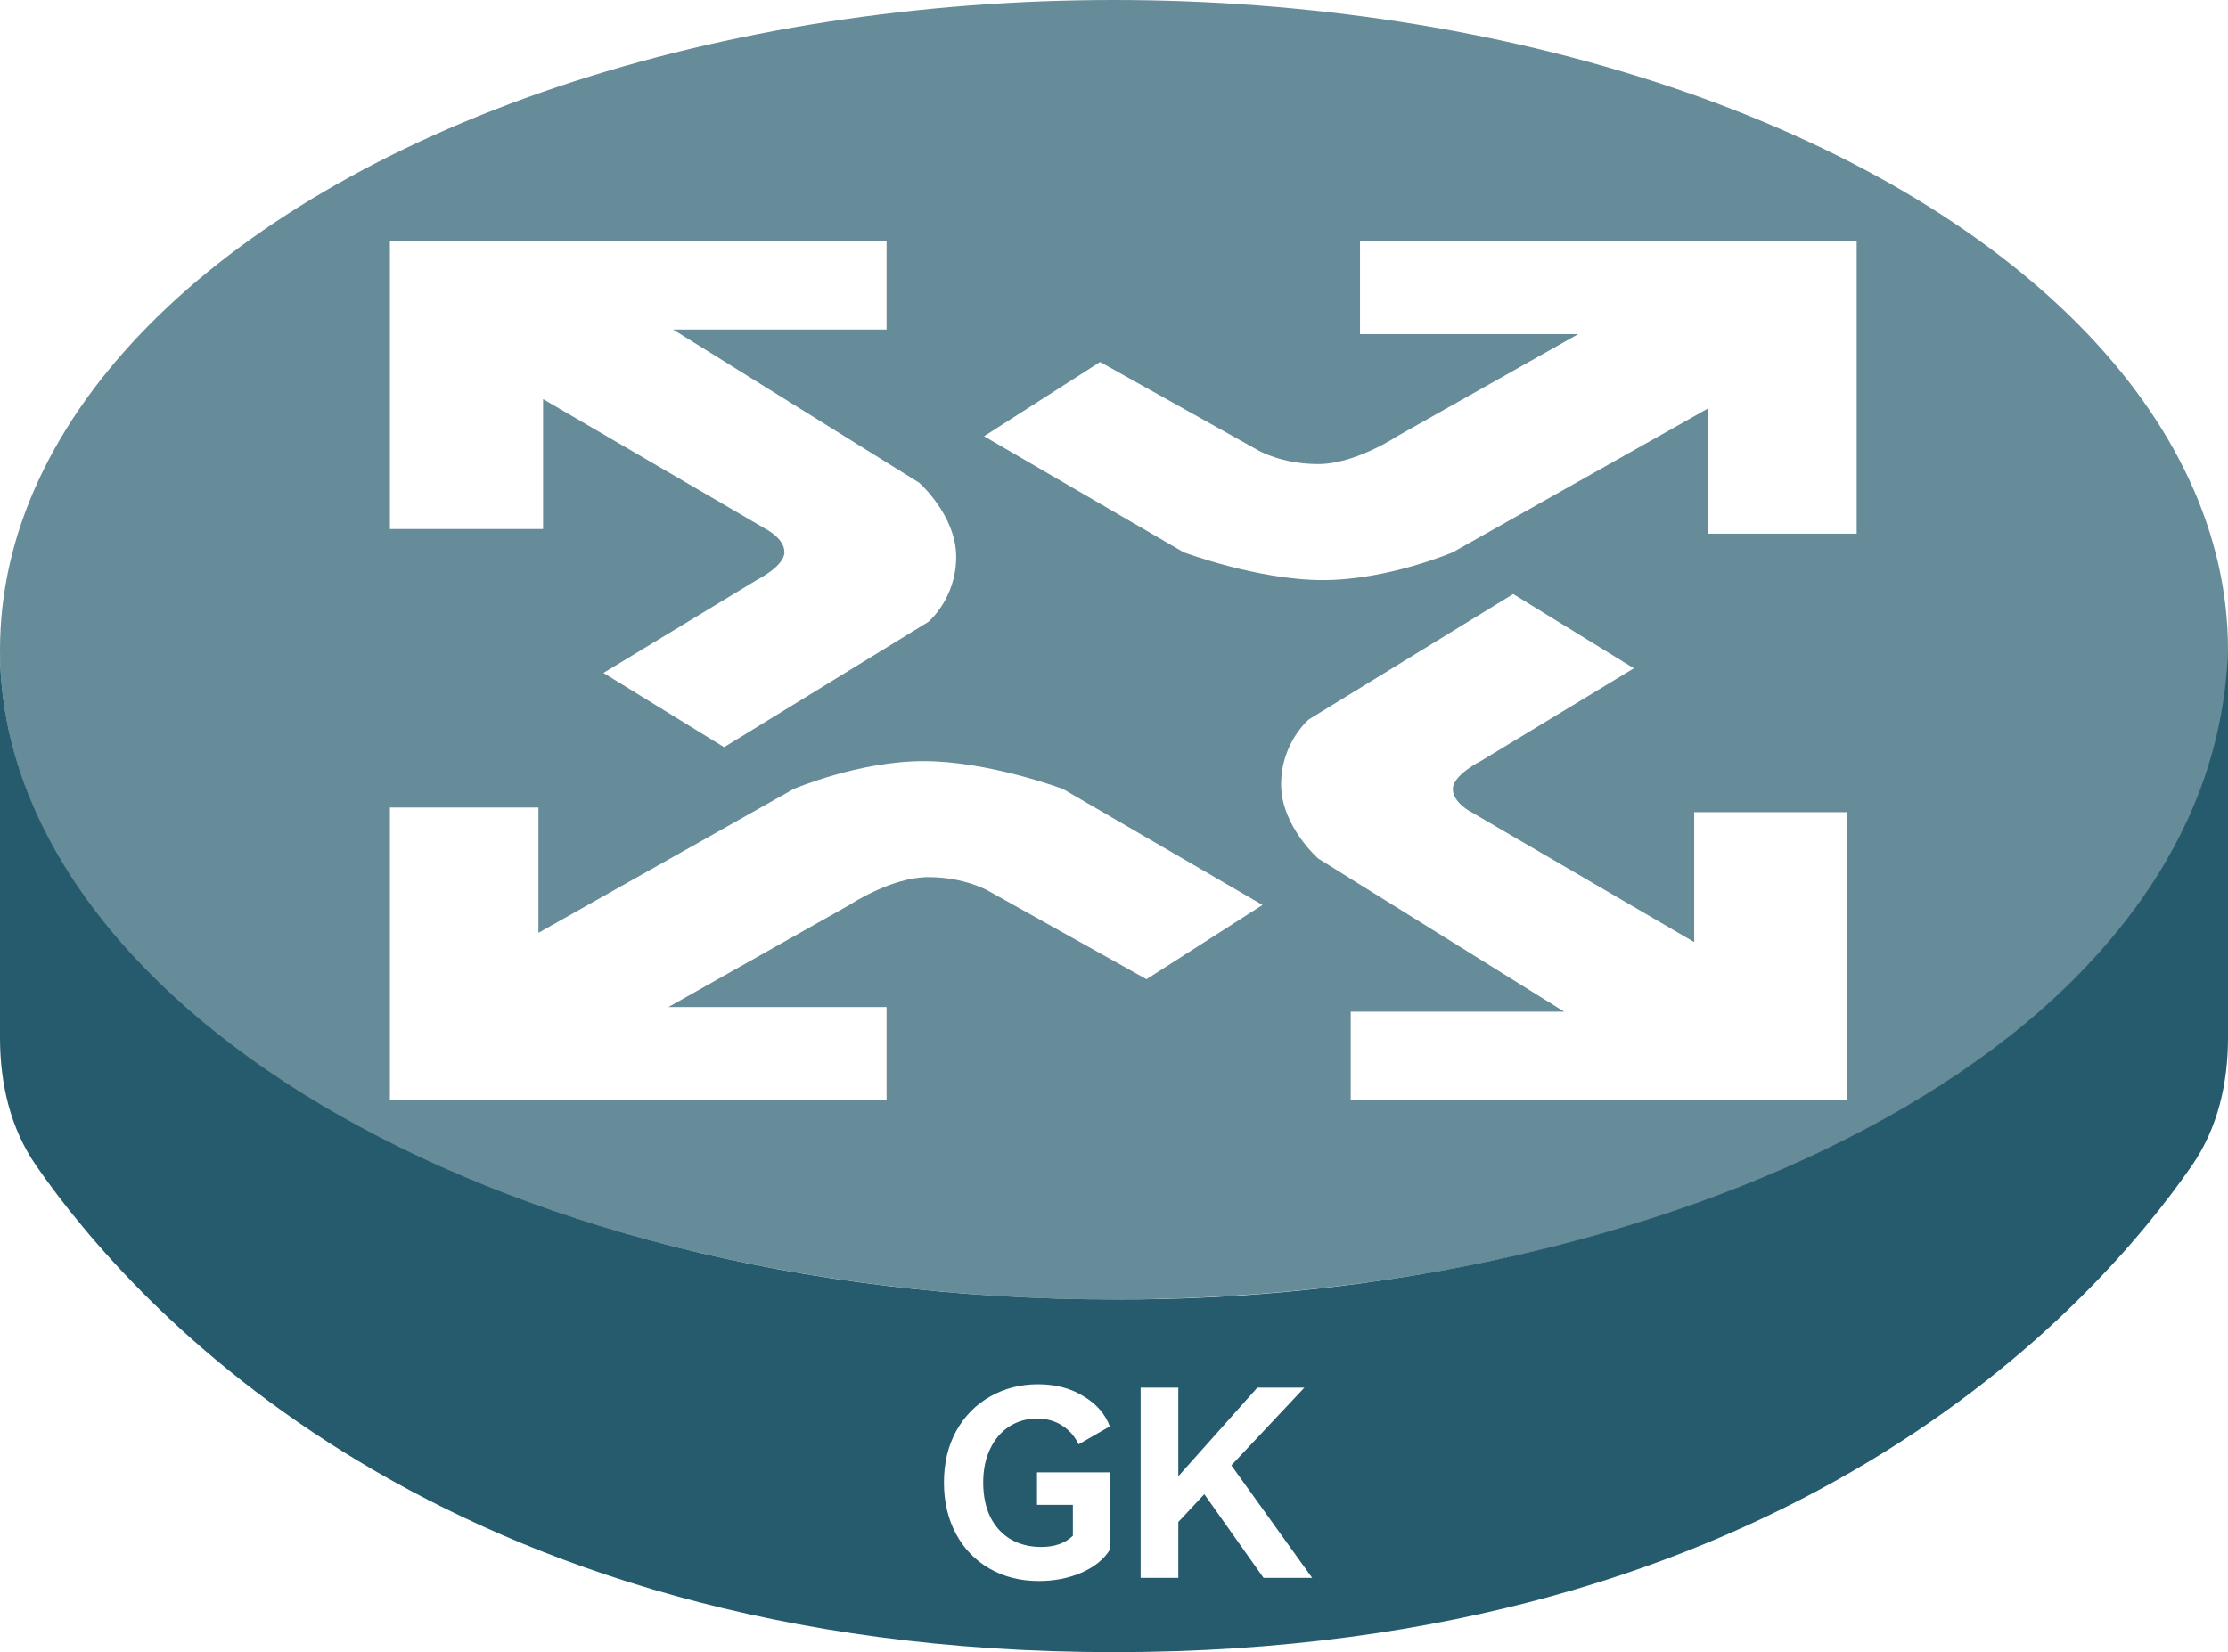 <svg width="120" height="89" viewBox="0 0 120 89" fill="none" xmlns="http://www.w3.org/2000/svg">
<g filter="url(#filter0_b_53_1577)">
<ellipse cx="60" cy="35" rx="60" ry="35" fill="#265B6E" fill-opacity="0.7"/>
</g>
<path fill-rule="evenodd" clip-rule="evenodd" d="M0 35C0 53.75 26.191 70 60 70C88.75 70.143 119.25 57 120 35C120 41.896 120 50.907 120 55.896C120 58.352 119.451 60.771 118.053 62.791C112.802 70.381 96.226 89 60 89C23.774 89 7.198 70.381 1.947 62.791C0.549 60.771 0 58.358 0 55.901C0 49.814 0 38.104 0 35Z" fill="#265B6E"/>
<g filter="url(#filter1_d_53_1577)">
<path fill-rule="evenodd" clip-rule="evenodd" d="M100 11V26.75H92V20L78.25 27.75C78.25 27.75 74.75 29.25 71.25 29.25C67.75 29.25 63.75 27.75 63.75 27.75L53 21.5L59.25 17.5L67.75 22.25C67.75 22.25 69 23 71 23C73 23 75.25 21.5 75.25 21.5L85 16H73.25V11H100ZM21 57.25V41.5H29V48.25L42.75 40.5C42.75 40.5 46.25 39 49.75 39C53.25 39 57.25 40.5 57.25 40.5L68 46.75L61.75 50.75L53.25 46C53.25 46 52 45.25 50 45.25C48 45.25 45.75 46.75 45.75 46.75L36 52.25H47.75V57.25H21ZM21 11V26.5H29.25V19.5L41.25 26.5C41.25 26.5 42.25 27 42.25 27.75C42.25 28.5 40.75 29.25 40.75 29.25L32.5 34.25L39 38.25L50 31.5C50 31.5 51.5 30.25 51.5 28C51.5 25.75 49.5 24 49.5 24L36.25 15.75H47.75V11H21ZM99.5 41.75V57.25H72.75V52.5H84.25L71 44.25C71 44.25 69 42.5 69 40.25C69 38 70.5 36.75 70.5 36.75L81.5 30L88 34L79.75 39C79.75 39 78.25 39.75 78.25 40.5C78.25 41.25 79.25 41.75 79.25 41.75L91.25 48.75V41.75H99.5Z" fill="white"/>
</g>
<path d="M55.853 81.066V79.316H59.773V83.488C59.456 84.001 58.947 84.412 58.247 84.72C57.556 85.019 56.791 85.168 55.951 85.168C54.952 85.168 54.066 84.944 53.291 84.496C52.516 84.048 51.914 83.423 51.485 82.62C51.056 81.817 50.841 80.898 50.841 79.862C50.841 78.817 51.06 77.893 51.499 77.09C51.947 76.287 52.558 75.667 53.333 75.228C54.108 74.789 54.966 74.57 55.909 74.57C56.852 74.57 57.668 74.785 58.359 75.214C59.059 75.634 59.53 76.175 59.773 76.838L58.093 77.804C57.888 77.375 57.594 77.039 57.211 76.796C56.828 76.544 56.376 76.418 55.853 76.418C55.302 76.418 54.808 76.558 54.369 76.838C53.93 77.118 53.585 77.519 53.333 78.042C53.081 78.565 52.955 79.171 52.955 79.862C52.955 80.571 53.081 81.187 53.333 81.71C53.594 82.233 53.958 82.634 54.425 82.914C54.901 83.194 55.452 83.334 56.077 83.334C56.805 83.334 57.374 83.133 57.785 82.732V81.066H55.853ZM66.32 78.938L70.674 85H68.056L64.864 80.492L63.464 81.99V85H61.434V74.752H63.464V79.526L67.72 74.752H70.254L66.32 78.938Z" fill="white"/>
<defs>
<filter id="filter0_b_53_1577" x="-100" y="-100" width="320" height="270" filterUnits="userSpaceOnUse" color-interpolation-filters="sRGB">
<feFlood flood-opacity="0" result="BackgroundImageFix"/>
<feGaussianBlur in="BackgroundImageFix" stdDeviation="50"/>
<feComposite in2="SourceAlpha" operator="in" result="effect1_backgroundBlur_53_1577"/>
<feBlend mode="normal" in="SourceGraphic" in2="effect1_backgroundBlur_53_1577" result="shape"/>
</filter>
<filter id="filter1_d_53_1577" x="21" y="11" width="79" height="48.25" filterUnits="userSpaceOnUse" color-interpolation-filters="sRGB">
<feFlood flood-opacity="0" result="BackgroundImageFix"/>
<feColorMatrix in="SourceAlpha" type="matrix" values="0 0 0 0 0 0 0 0 0 0 0 0 0 0 0 0 0 0 127 0" result="hardAlpha"/>
<feOffset dy="2"/>
<feComposite in2="hardAlpha" operator="out"/>
<feColorMatrix type="matrix" values="0 0 0 0 0.149 0 0 0 0 0.357 0 0 0 0 0.431 0 0 0 1 0"/>
<feBlend mode="normal" in2="BackgroundImageFix" result="effect1_dropShadow_53_1577"/>
<feBlend mode="normal" in="SourceGraphic" in2="effect1_dropShadow_53_1577" result="shape"/>
</filter>
</defs>
</svg>
